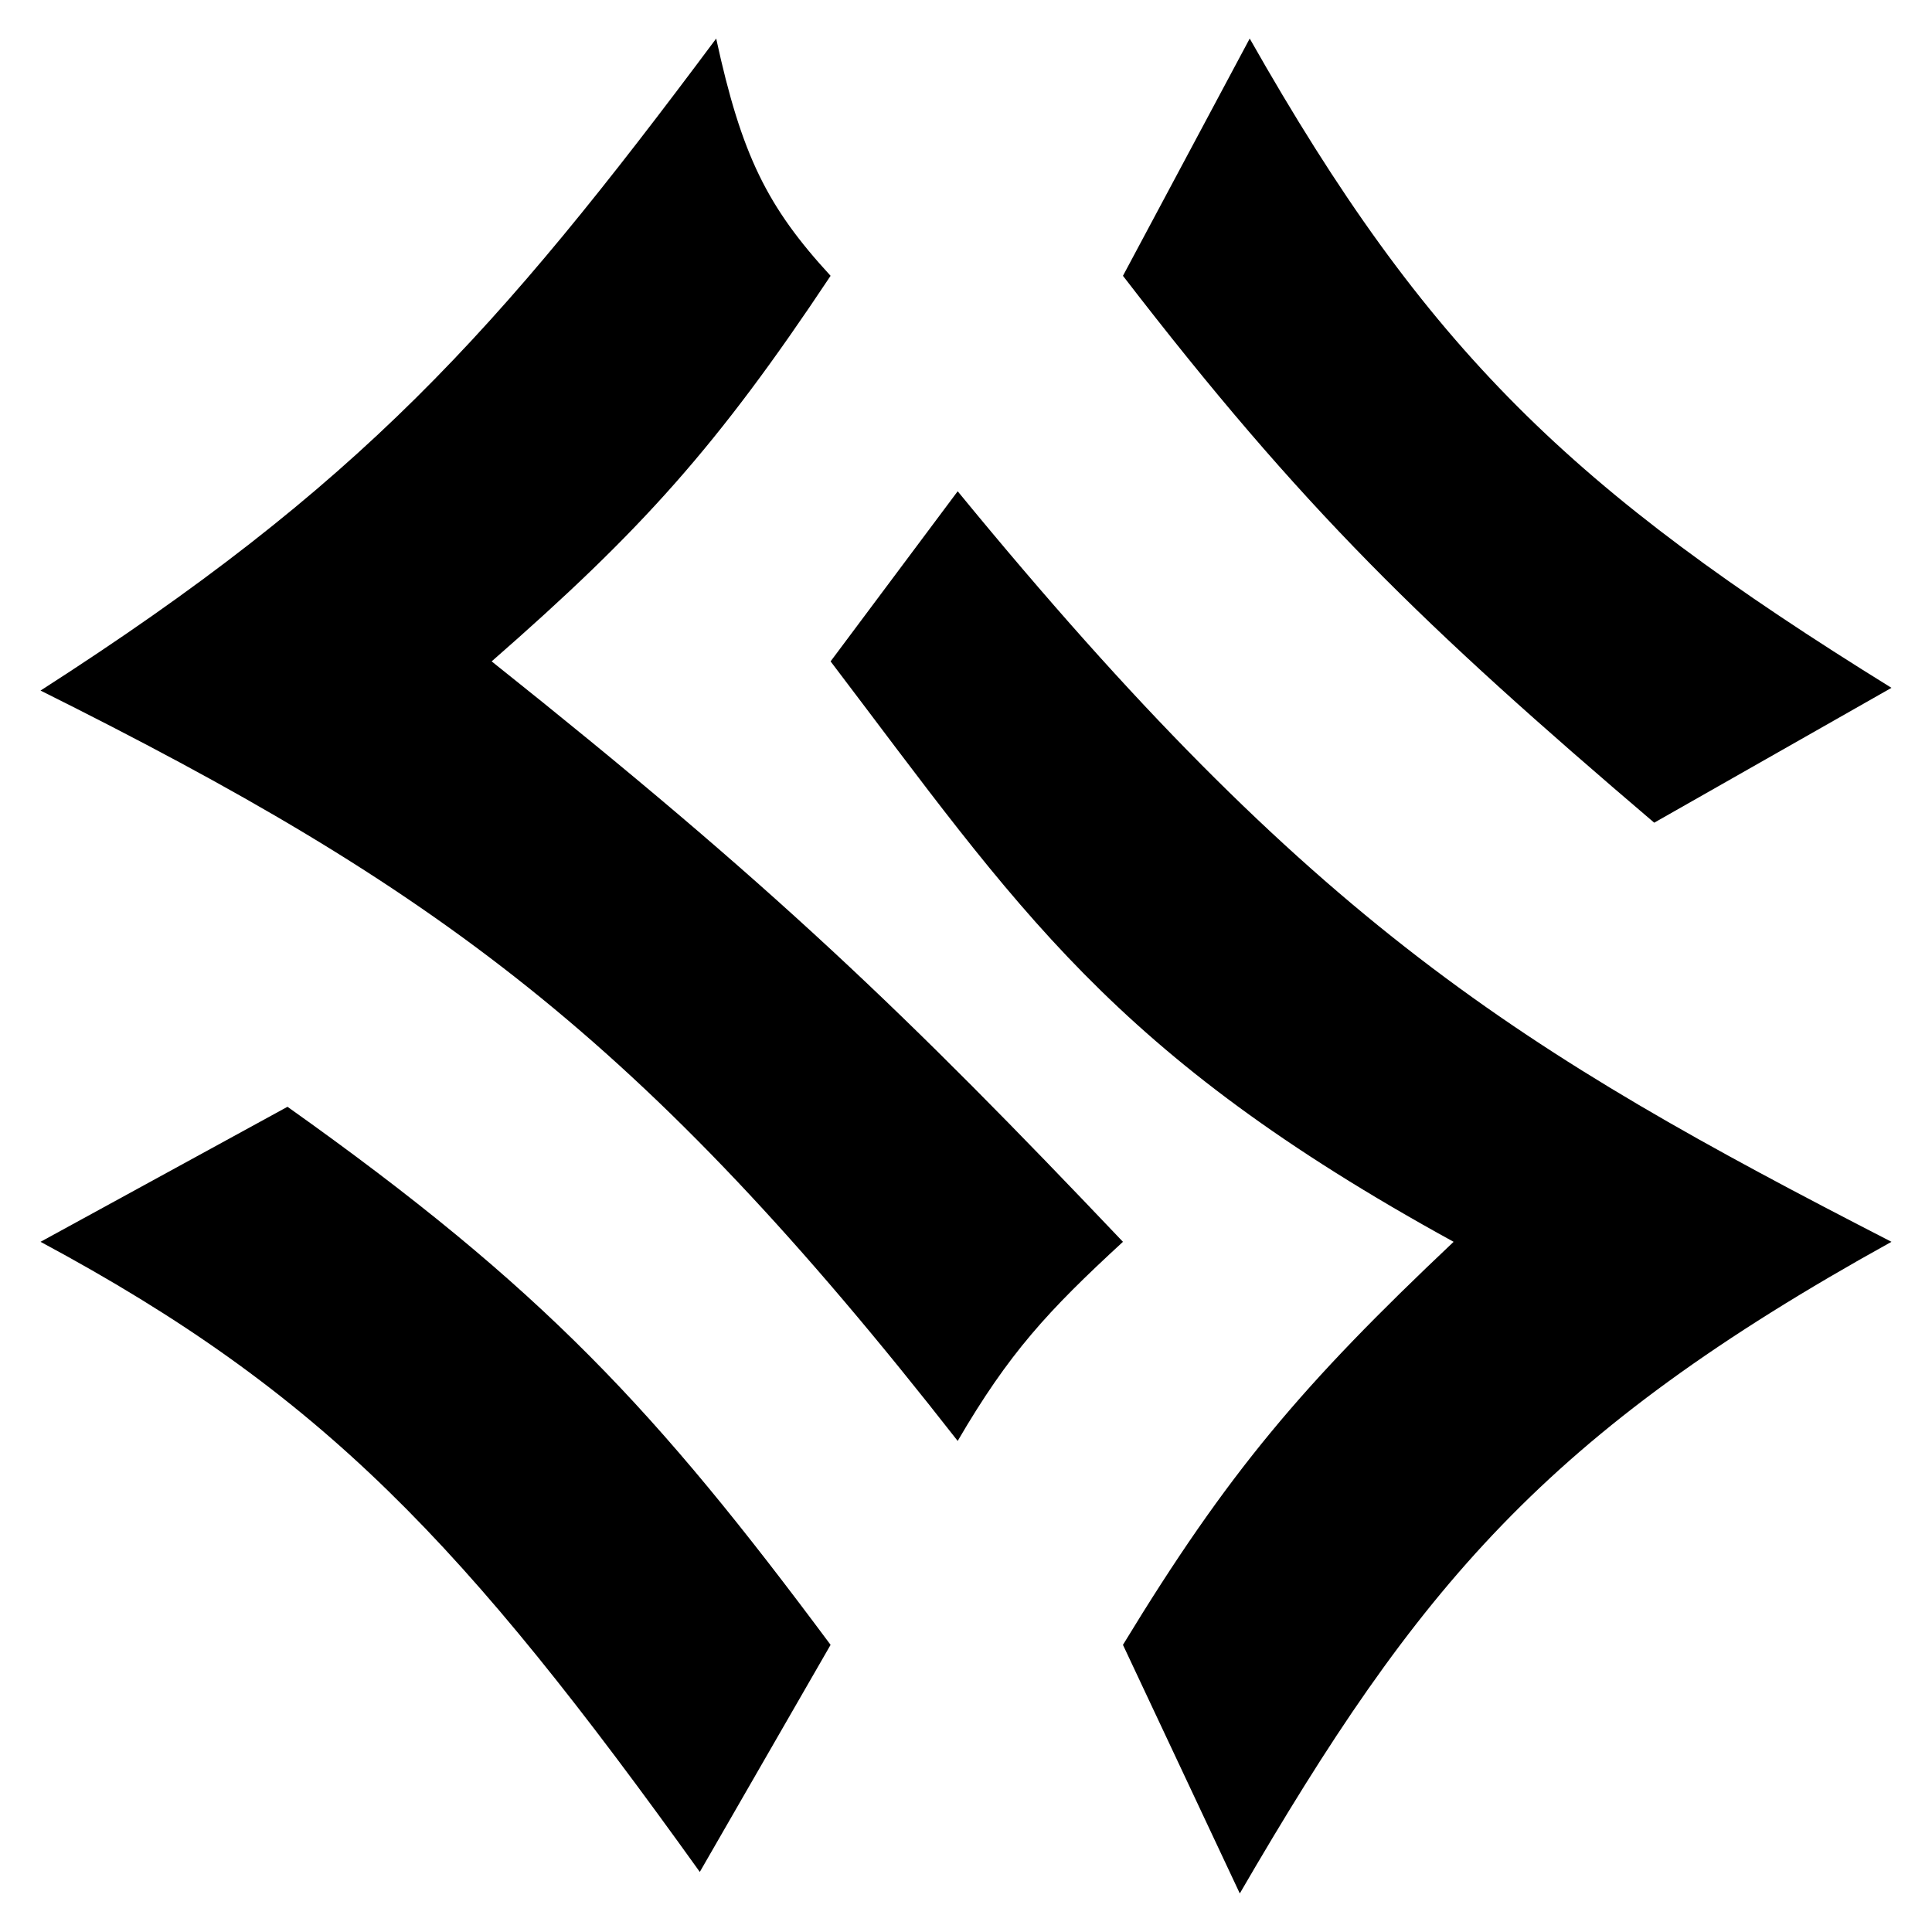 <svg width="25" height="25" viewBox="0 0 45 46" fill="none" xmlns="http://www.w3.org/2000/svg">
<path d="M26.237 39.163L29.019 45.082C33.258 37.785 36.282 34.134 44.535 29.567C35.694 25.023 30.766 22.02 22.302 11.697L19.276 15.747C23.759 21.646 25.939 25.082 34.11 29.567C30.51 32.969 28.744 35.043 26.237 39.163Z" fill="black"/>
<path d="M44.535 16.377C36.925 11.665 33.476 8.366 29.255 0.918L26.237 6.567C30.499 12.103 33.369 14.887 38.886 19.588L44.535 16.377Z" fill="black"/>
<path d="M0.465 16.442C9.861 21.127 14.778 24.677 22.302 34.308C23.523 32.217 24.44 31.221 26.237 29.567C21.063 24.122 17.909 21.087 11.206 15.747C14.786 12.618 16.575 10.631 19.276 6.567C17.765 4.927 17.155 3.694 16.552 0.918C11.329 7.924 8.072 11.559 0.465 16.442Z" fill="black"/>
<path d="M19.276 39.163C15.131 33.589 12.452 30.687 6.345 26.352L0.465 29.567C7.196 33.179 10.556 36.752 16.162 44.57L19.276 39.163Z" fill="black"/>
</svg>
